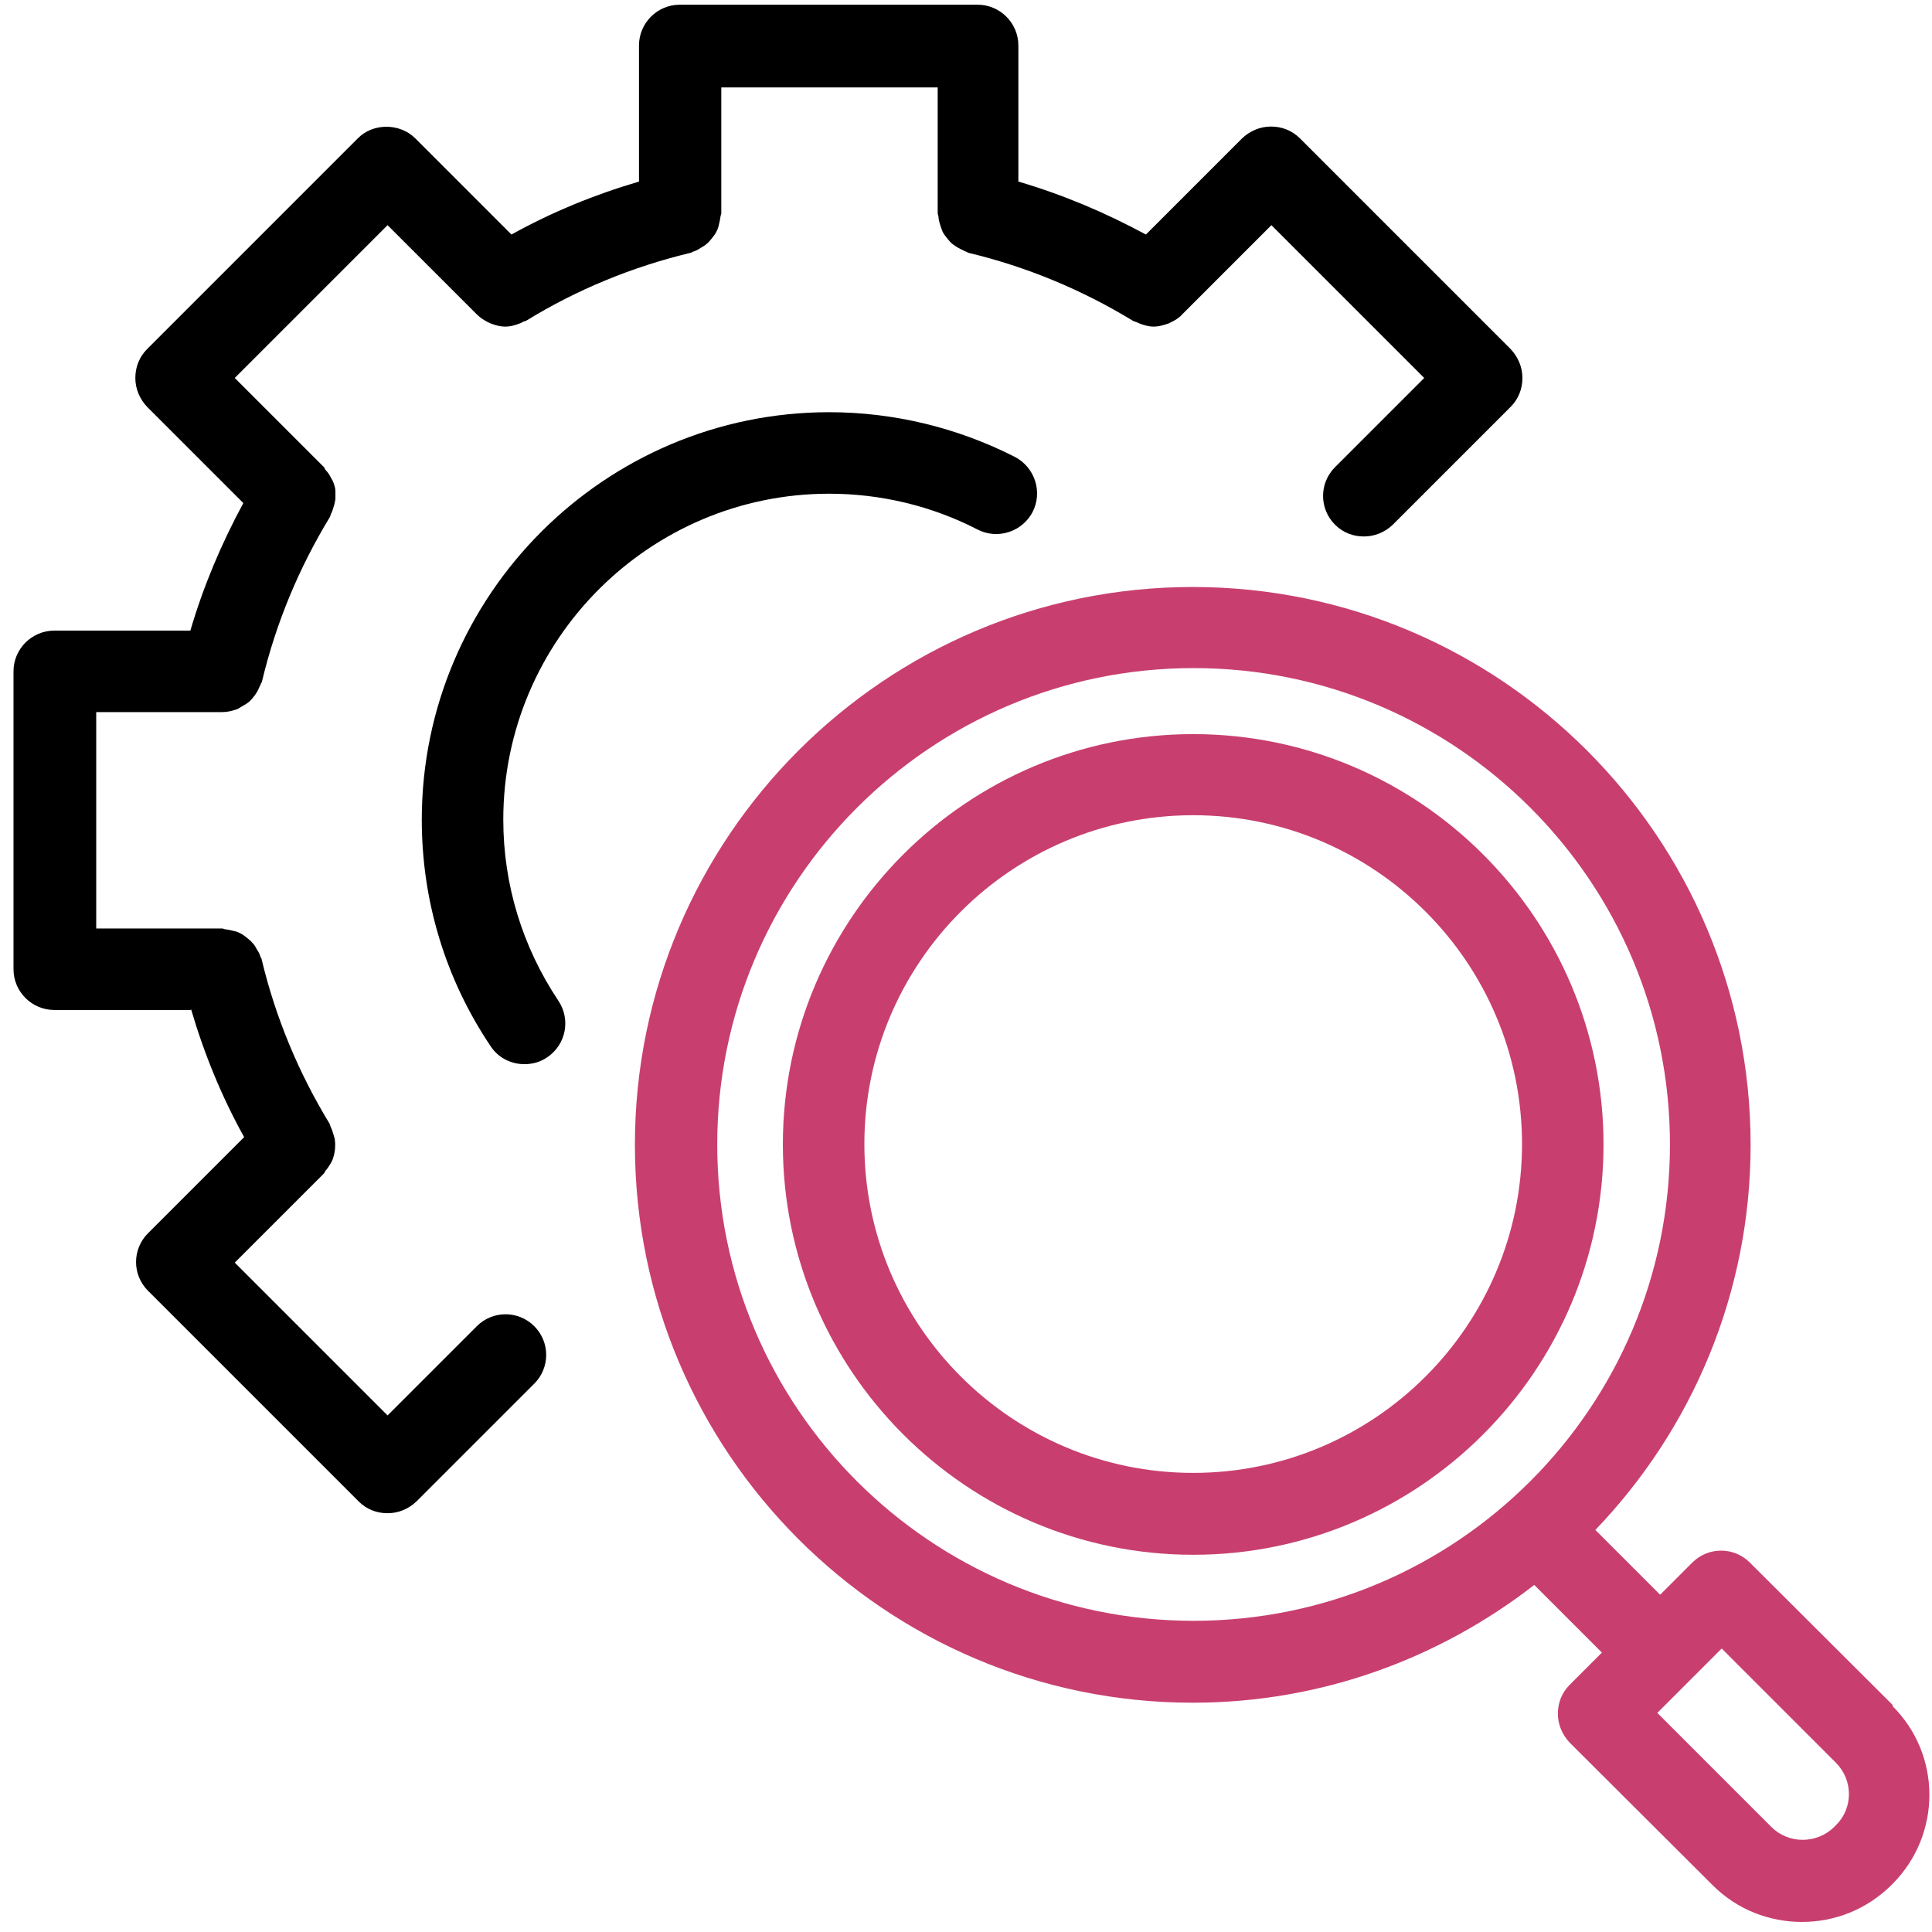 <svg width="96" height="96" viewBox="0 0 96 96" fill="none" xmlns="http://www.w3.org/2000/svg">
<path d="M9.499 50.165C10.147 52.372 11.018 54.498 12.131 56.503L7.353 61.281C6.563 62.071 6.563 63.346 7.353 64.136L17.821 74.604C18.226 75.009 18.732 75.191 19.258 75.191C19.785 75.191 20.291 74.989 20.696 74.604L26.548 68.753C27.337 67.963 27.337 66.687 26.548 65.898C25.758 65.108 24.482 65.108 23.693 65.898L19.258 70.332L11.665 62.739L16.1 58.305C16.1 58.305 16.16 58.203 16.181 58.163C16.282 58.062 16.343 57.94 16.424 57.819C16.485 57.718 16.545 57.596 16.566 57.495C16.606 57.373 16.626 57.252 16.646 57.11C16.646 56.989 16.667 56.867 16.646 56.725C16.646 56.604 16.606 56.482 16.566 56.361C16.525 56.219 16.485 56.098 16.424 55.976C16.404 55.936 16.404 55.875 16.363 55.814C14.824 53.283 13.69 50.55 13.002 47.675C13.002 47.614 12.941 47.573 12.941 47.533C12.9 47.391 12.84 47.29 12.759 47.169C12.698 47.047 12.637 46.946 12.556 46.865C12.475 46.764 12.374 46.682 12.273 46.602C12.172 46.521 12.07 46.44 11.949 46.379C11.827 46.318 11.726 46.278 11.605 46.257C11.463 46.217 11.341 46.197 11.2 46.176C11.139 46.176 11.098 46.136 11.038 46.136H4.781V35.384H11.038C11.301 35.384 11.544 35.324 11.767 35.242C11.848 35.222 11.908 35.161 11.989 35.121C12.131 35.04 12.273 34.959 12.394 34.858C12.455 34.797 12.516 34.736 12.577 34.655C12.678 34.534 12.759 34.412 12.82 34.291C12.86 34.21 12.9 34.109 12.941 34.028C12.961 33.967 13.002 33.926 13.022 33.845C13.71 30.97 14.844 28.237 16.383 25.706C16.404 25.665 16.424 25.605 16.444 25.544C16.505 25.422 16.545 25.301 16.586 25.159C16.626 25.038 16.646 24.916 16.667 24.795V24.41C16.667 24.268 16.626 24.147 16.586 24.025C16.545 23.904 16.485 23.803 16.424 23.701C16.363 23.58 16.282 23.458 16.181 23.357C16.14 23.317 16.14 23.256 16.1 23.215L11.665 18.781L19.258 11.188L23.693 15.622C23.875 15.805 24.077 15.926 24.28 16.027C24.32 16.048 24.381 16.068 24.422 16.088C24.644 16.169 24.867 16.23 25.11 16.23C25.353 16.23 25.555 16.169 25.778 16.088C25.839 16.068 25.9 16.048 25.96 16.007C26.021 15.967 26.102 15.967 26.163 15.926C28.674 14.387 31.427 13.253 34.303 12.565C34.363 12.565 34.404 12.504 34.444 12.504C34.586 12.464 34.687 12.403 34.809 12.322C34.91 12.261 35.031 12.2 35.112 12.12C35.214 12.039 35.295 11.937 35.376 11.836C35.457 11.735 35.538 11.634 35.598 11.512C35.659 11.391 35.7 11.289 35.72 11.168C35.76 11.026 35.781 10.905 35.801 10.763C35.801 10.702 35.841 10.662 35.841 10.601V4.344H46.593V10.601C46.593 10.601 46.613 10.702 46.633 10.763C46.633 10.905 46.674 11.026 46.714 11.168C46.755 11.289 46.795 11.411 46.836 11.512C46.897 11.634 46.978 11.735 47.059 11.836C47.14 11.937 47.221 12.039 47.322 12.12C47.423 12.2 47.524 12.261 47.626 12.322L47.99 12.504C48.051 12.504 48.091 12.565 48.132 12.565C51.007 13.253 53.74 14.387 56.271 15.926C56.332 15.967 56.413 15.987 56.474 16.007C56.535 16.027 56.595 16.068 56.656 16.088C56.879 16.169 57.101 16.23 57.324 16.23C57.547 16.23 57.79 16.169 58.013 16.088C58.053 16.088 58.114 16.048 58.154 16.027C58.377 15.926 58.58 15.805 58.742 15.622L63.176 11.188L70.769 18.781L66.335 23.215C65.545 24.005 65.545 25.281 66.335 26.07C66.739 26.475 67.246 26.657 67.772 26.657C68.299 26.657 68.805 26.455 69.21 26.07L75.061 20.219C75.446 19.834 75.648 19.328 75.648 18.781C75.648 18.234 75.426 17.728 75.061 17.343L64.593 6.875C64.209 6.491 63.702 6.288 63.156 6.288C62.609 6.288 62.103 6.511 61.718 6.875L56.94 11.654C54.915 10.56 52.809 9.67 50.602 9.022V2.259C50.602 1.145 49.691 0.234 48.577 0.234H33.776C32.662 0.234 31.751 1.145 31.751 2.259V9.022C29.544 9.67 27.418 10.54 25.414 11.654L20.635 6.875C19.866 6.106 18.529 6.106 17.78 6.875L7.312 17.343C6.927 17.728 6.725 18.234 6.725 18.781C6.725 19.328 6.948 19.834 7.312 20.219L12.091 24.997C10.997 27.022 10.106 29.128 9.459 31.335H2.696C1.582 31.335 0.671 32.246 0.671 33.359V48.161C0.671 49.274 1.582 50.185 2.696 50.185H9.459L9.499 50.165Z" fill="black"/>
<path d="M41.206 24.532C43.757 24.532 46.308 25.139 48.576 26.313C49.568 26.82 50.783 26.435 51.309 25.443C51.816 24.451 51.431 23.236 50.439 22.709C47.584 21.251 44.405 20.482 41.206 20.482C30.049 20.482 20.958 29.573 20.958 40.73C20.958 44.759 22.132 48.647 24.38 51.987C24.765 52.575 25.413 52.878 26.06 52.878C26.445 52.878 26.85 52.777 27.194 52.534C28.126 51.907 28.369 50.651 27.741 49.72C25.959 47.047 25.008 43.949 25.008 40.73C25.008 31.8 32.276 24.532 41.206 24.532Z" fill="black"/>
<path d="M59.289 36.478C48.051 36.478 38.9 45.63 38.9 56.867C38.9 68.104 48.052 77.256 59.289 77.256C70.526 77.256 79.678 68.104 79.678 56.867C79.678 45.63 70.526 36.478 59.289 36.478ZM59.289 73.187C50.279 73.187 42.95 65.858 42.95 56.848C42.95 47.838 50.279 40.508 59.289 40.508C68.299 40.508 75.628 47.838 75.628 56.848C75.628 65.858 68.299 73.187 59.289 73.187Z" fill="#C83F6F"/>
<path d="M94.054 84.728L86.947 77.641C86.157 76.852 84.882 76.852 84.092 77.641L82.492 79.241L79.273 76.022C84.051 71.04 86.987 64.298 86.987 56.887C86.987 41.6 74.555 29.167 59.267 29.167C43.98 29.167 31.548 41.599 31.548 56.887C31.548 72.174 43.98 84.607 59.267 84.607C65.666 84.607 71.538 82.4 76.236 78.755L79.597 82.116L77.997 83.716C77.612 84.101 77.41 84.607 77.41 85.153C77.41 85.7 77.633 86.206 77.997 86.591L85.104 93.678C86.319 94.893 87.919 95.5 89.538 95.5C91.158 95.5 92.738 94.893 93.973 93.678L94.033 93.617C96.483 91.167 96.483 87.199 94.033 84.769L94.054 84.728ZM35.639 56.867C35.639 43.828 46.249 33.197 59.309 33.197C72.37 33.197 82.979 43.807 82.979 56.867C82.979 69.927 72.37 80.537 59.309 80.537C46.249 80.537 35.639 69.927 35.639 56.867ZM91.199 90.722L91.138 90.782C90.268 91.633 88.871 91.633 88.02 90.782L82.351 85.113L85.55 81.914L91.219 87.583C92.09 88.454 92.09 89.851 91.219 90.701L91.199 90.722Z" fill="#C83F6F"/>
</svg>
